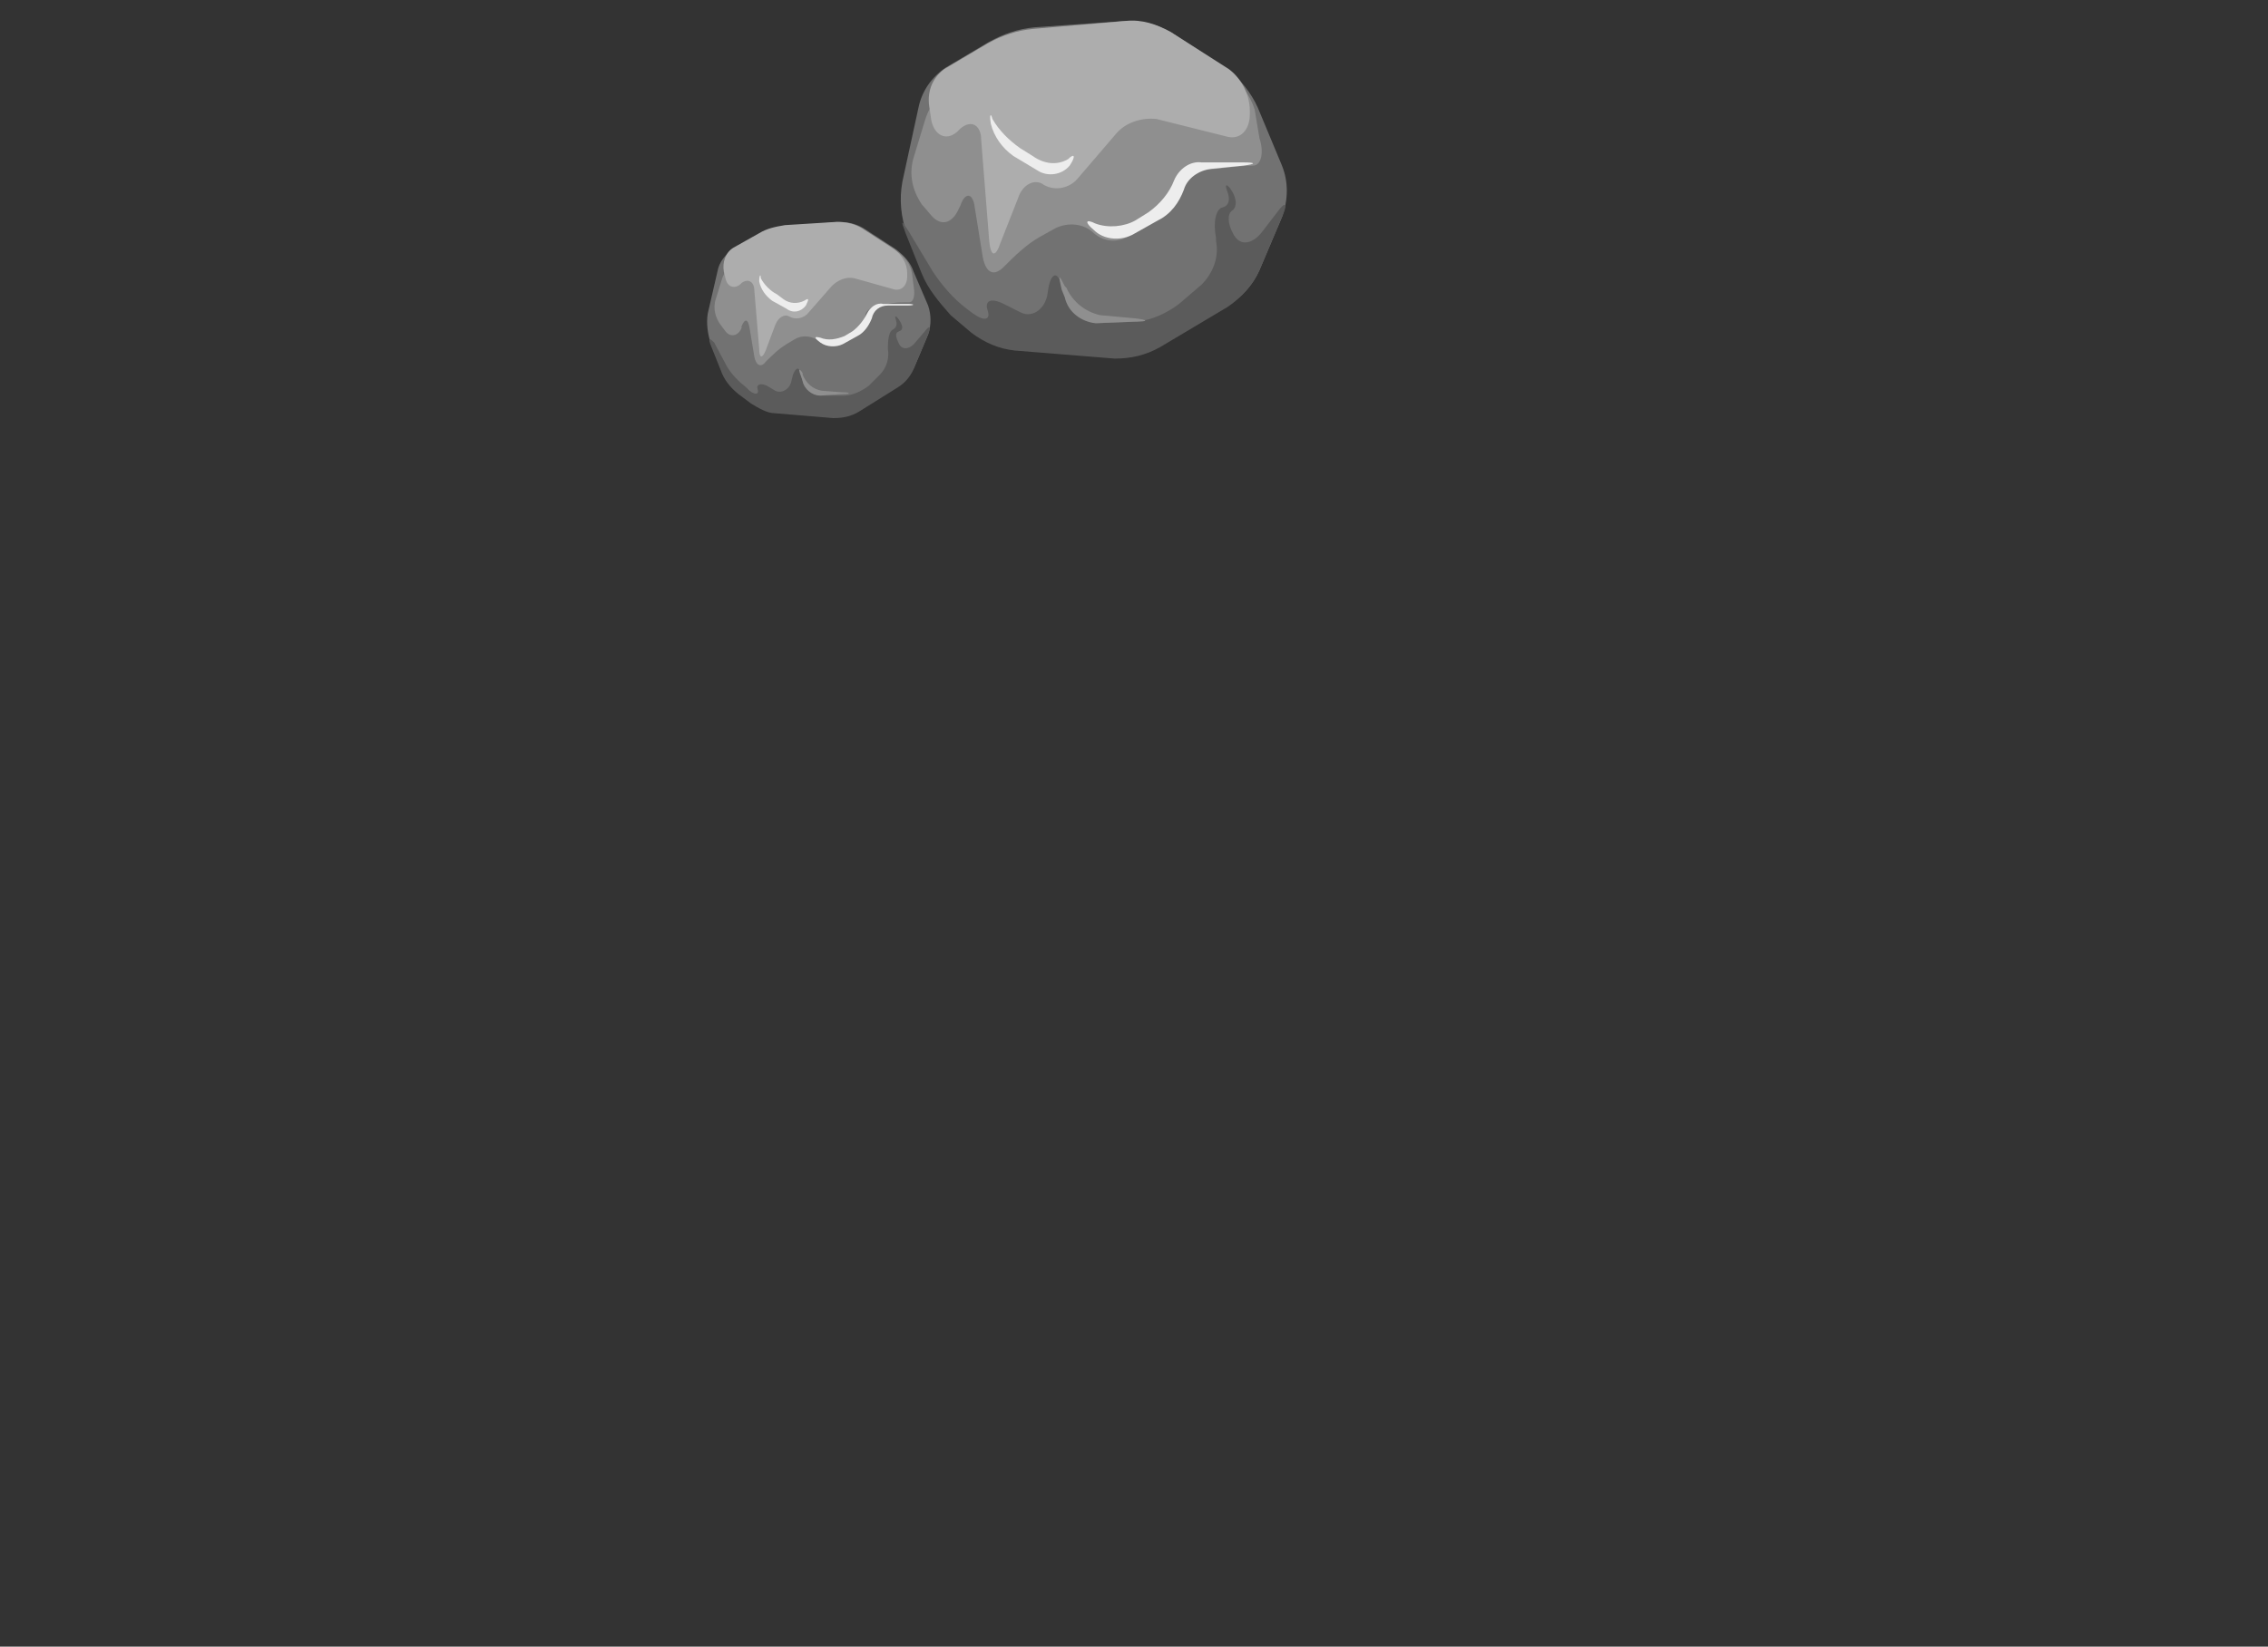 <?xml version="1.0" encoding="utf-8"?>
<!-- Generator: Adobe Illustrator 23.0.3, SVG Export Plug-In . SVG Version: 6.00 Build 0)  -->
<svg version="1.1" id="Layer_1" xmlns="http://www.w3.org/2000/svg" xmlns:xlink="http://www.w3.org/1999/xlink" x="0px" y="0px"
	 viewBox="0 0 141 102.4" style="enable-background:new 0 0 141 102.4;" xml:space="preserve">
<rect x="0" y="0" width="141" height="102.4" fill="#333333" stroke="none"/>
<style type="text/css">
	.st0{fill:#727272;}
	.st1{fill:#8F8F8F;}
	.st2{fill:#ADADAD;}
	.st3{fill:#5B5B5B;}
	.st4{fill:#EDEDED;}
</style>
<title>Asset 2</title>
<g>
	<g id="Layer_1-2">
		<path class="st0" d="M57.4,17.1l-1-2.5c-0.4-1.1-0.5-2.2-0.3-3.3l1-4.6c0.2-1,0.8-1.9,1.7-2.5l2.7-1.6c0.9-0.5,1.8-0.8,2.8-0.9
			L70,1.3c1,0,1.9,0.2,2.8,0.7l3.5,2.3c0.8,0.6,1.5,1.5,1.9,2.4l1.5,3.6c0.4,1,0.4,2.1,0,3.2l-1.4,3.3c-0.4,0.9-1.1,1.7-2,2.2
			l-3.6,1.5c-0.9,0.4-1.9,0.6-2.8,0.6l-5.5,0.2c-1,0-1.9-0.2-2.8-0.7l-2.2-1.2C58.5,18.9,57.8,18.1,57.4,17.1z"/>
		<path class="st1" d="M76.2,4.6L72.7,3c-0.9-0.4-1.9-0.6-2.8-0.6h-2c-1,0-2,0.1-2.9,0.3l-2.1,0.5c-1,0.3-1.9,0.7-2.7,1.2L59.3,5
			c-0.8,0.6-1.5,1.5-1.8,2.5l-0.7,2.3c-0.3,1-0.1,2,0.5,2.9l0.6,0.7c0.6,0.7,1.3,0.5,1.7-0.4l0.1-0.2c0.3-0.9,0.8-0.8,0.9,0.1
			l0.5,3.1c0.2,1,0.7,1.2,1.3,0.6c0.7-0.7,1.4-1.4,2.3-1.9l0.9-0.5c0.8-0.4,1.8-0.3,2.4,0.3c0.7,0.6,1.6,0.6,2.3,0.1l1.3-1
			c0.6-0.5,1.1-1.1,1.4-1.9c0.1-0.5,0.8-1,1.6-1.1l1-0.1c0.8-0.1,1.8-0.2,2.3-0.2s0.7-0.8,0.4-1.7L78,6.8C77.7,5.9,77.1,5,76.2,4.6z
			"/>
		<path class="st2" d="M61,8.7l0.5,6.3c0.1,1,0.4,1,0.7,0.1l1.1-2.8c0.3-0.9,1.1-1.2,1.6-0.8c0.7,0.4,1.6,0.2,2.1-0.4l2.4-2.8
			c0.6-0.7,1.6-1,2.5-0.9l4.4,1.1c0.8,0.2,1.4-0.4,1.4-1.4V6.9c0-1-0.5-2-1.3-2.6L72.8,2C71.9,1.5,71,1.2,70,1.3l-5.8,0.5
			c-1,0.1-1.9,0.4-2.8,0.9l-2.7,1.6c-0.8,0.6-1.1,1.5-0.9,2.5l0.1,0.7c0.2,0.9,0.9,1.3,1.6,0.7L59.7,8C60.4,7.4,61,7.8,61,8.7z"/>
		<path class="st3" d="M78.3,16.8l1.4-3.3c0.4-0.9,0.2-1-0.3-0.3l-1,1.3c-0.6,0.7-1.3,0.8-1.7,0.1s-0.4-1.3-0.1-1.5s0.3-0.7,0-1.2
			s-0.5-0.5-0.3,0s0.1,0.9-0.3,1s-0.6,0.9-0.4,1.9V15c0.2,1-0.2,2-0.9,2.7l-1.4,1.2c-0.8,0.6-1.7,1-2.6,1.1l-2.5,0.1
			c-0.9-0.1-1.7-0.7-1.9-1.6L66,17.8c-0.2-0.9-0.6-0.9-0.8,0l-0.1,0.6c-0.2,0.9-1,1.4-1.7,1l-1-0.5c-0.8-0.4-1.2-0.2-1,0.4
			s-0.2,0.7-0.9,0.2l-0.4-0.3c-0.8-0.6-1.5-1.4-2.1-2.3l-1.5-2.5c-0.5-0.8-0.5-0.7-0.2,0.1l1,2.5c0.4,1,1.1,1.8,1.8,2.6l1.3,1.1
			c0.8,0.6,1.7,1,2.7,1.1l6.2,0.5c1,0,1.9-0.2,2.8-0.7l4.2-2.5C77.2,18.5,77.9,17.7,78.3,16.8z"/>
		<path class="st4" d="M68.1,13.9c0.8,0.3,1.8,0.2,2.5-0.2l0.8-0.5c0.7-0.5,1.3-1.2,1.6-2c0.3-0.7,1-1.2,1.7-1.1h2.6
			c0.8,0,0.8,0.1,0,0.2l-2,0.2c-0.8,0.1-1.5,0.6-1.7,1.3c-0.3,0.8-0.8,1.5-1.6,1.9l-1.6,0.9c-0.8,0.4-1.8,0.3-2.4-0.3
			C67.4,13.8,67.5,13.6,68.1,13.9z"/>
		<path class="st1" d="M66,18l0.2,0.5c0.2,0.9,1,1.5,1.9,1.6l2.5-0.1c0.8,0,0.8-0.1,0-0.2l-2.2-0.2c-0.9-0.2-1.7-0.8-2.1-1.7
			l-0.1-0.1C65.8,17,65.8,17.1,66,18z"/>
		<path class="st4" d="M61.6,7.7c0.2,0.8,0.7,1.5,1.4,2l1.5,0.9c0.6,0.4,1.5,0.3,2-0.3c0.4-0.6,0.3-0.8-0.1-0.4
			c-0.7,0.4-1.5,0.3-2.2-0.2l-0.8-0.5c-0.7-0.5-1.3-1.1-1.7-1.8C61.6,7,61.5,7.1,61.6,7.7z"/>
		<path class="st0" d="M44.8,22.9l-0.6-1.5c-0.2-0.6-0.3-1.3-0.2-1.9l0.6-2.6c0.1-0.6,0.5-1.1,1-1.4l1.6-0.9c0.5-0.3,1-0.5,1.6-0.5
			l3.3-0.3c0.6,0,1.1,0.1,1.6,0.4l2,1.3c0.5,0.4,0.9,0.8,1.1,1.4l0.9,2.1c0.2,0.6,0.2,1.2,0,1.8l-0.8,1.9c-0.2,0.5-0.7,1-1.2,1.3
			l-2.1,0.9c-0.5,0.2-1.1,0.3-1.7,0.4l-3.2,0.1c-0.6,0-1.1-0.1-1.6-0.4l-1.3-0.7C45.4,24,45,23.5,44.8,22.9z"/>
		<path class="st1" d="M55.7,15.6l-2-0.9c-0.5-0.2-1.1-0.3-1.7-0.3h-1.2c-0.6,0-1.1,0.1-1.7,0.2l-1.2,0.3c-0.6,0.2-1.1,0.4-1.6,0.7
			l-0.4,0.3c-0.5,0.4-0.8,0.9-1,1.4l-0.4,1.3c-0.2,0.6,0,1.2,0.3,1.6l0.3,0.4c0.3,0.4,0.8,0.3,1-0.2v-0.1c0.2-0.5,0.4-0.5,0.5,0.1
			l0.3,1.8c0.1,0.5,0.4,0.7,0.7,0.3c0.4-0.4,0.8-0.8,1.3-1.1l0.5-0.3c0.5-0.3,1.1-0.2,1.5,0.1c0.4,0.3,0.9,0.4,1.3,0.1l0.8-0.6
			c0.4-0.3,0.7-0.6,0.8-1.1c0-0.3,0.5-0.6,0.9-0.6l0.5-0.1c0.4-0.1,0.9-0.1,1.3-0.1c0.3,0,0.4-0.4,0.3-1L56.7,17
			C56.6,16.4,56.2,15.9,55.7,15.6z"/>
		<path class="st2" d="M46.9,18.1l0.3,3.6c0,0.6,0.2,0.6,0.4,0.1l0.6-1.6c0.2-0.5,0.6-0.7,0.9-0.5c0.4,0.2,0.9,0.1,1.2-0.3l1.4-1.6
			c0.4-0.4,0.9-0.6,1.4-0.5l2.5,0.7c0.5,0.1,0.8-0.3,0.8-0.8V17c0-0.6-0.3-1.1-0.8-1.5l-2-1.3c-0.5-0.3-1-0.4-1.6-0.4L48.8,14
			c-0.6,0.1-1.1,0.2-1.6,0.5l-1.6,0.9c-0.5,0.3-0.7,0.9-0.6,1.5l0.1,0.4c0.1,0.5,0.5,0.7,0.9,0.4l0.1-0.1
			C46.5,17.3,46.9,17.5,46.9,18.1z"/>
		<path class="st3" d="M56.9,22.7l0.8-1.9c0.2-0.5,0.1-0.6-0.2-0.2l-0.6,0.7c-0.3,0.4-0.8,0.5-1,0.1s-0.3-0.7,0-0.8s0.2-0.4,0-0.7
			s-0.3-0.3-0.2,0s0,0.5-0.2,0.6s-0.3,0.5-0.3,1.1v0.1c0.1,0.6-0.1,1.2-0.5,1.6L54,24c-0.4,0.3-1,0.6-1.5,0.6l-1.5,0
			c-0.5,0-1-0.4-1.1-0.9l-0.1-0.4c-0.1-0.5-0.3-0.5-0.5,0l-0.1,0.4c-0.1,0.5-0.6,0.8-1,0.6L47.7,24c-0.4-0.2-0.7-0.1-0.6,0.2
			s-0.1,0.4-0.5,0.1l-0.2-0.2c-0.5-0.4-0.9-0.8-1.2-1.3l-0.8-1.5C44.1,21,44,21,44.2,21.5l0.6,1.5c0.2,0.6,0.6,1.1,1.1,1.5l0.8,0.6
			c0.5,0.3,1,0.6,1.5,0.6l3.6,0.3c0.6,0,1.1-0.1,1.6-0.4l2.4-1.5C56.3,23.8,56.7,23.3,56.9,22.7z"/>
		<path class="st4" d="M51,21c0.5,0.2,1,0.1,1.5-0.1l0.5-0.3c0.4-0.3,0.7-0.7,0.9-1.1c0.2-0.4,0.6-0.7,1-0.6h1.5
			c0.5,0,0.5,0.1,0,0.1L55.2,19c-0.5,0-0.9,0.3-1,0.8c-0.2,0.5-0.5,0.9-0.9,1.1l-0.9,0.5c-0.4,0.2-1,0.2-1.4-0.1
			C50.6,21,50.6,20.9,51,21z"/>
		<path class="st1" d="M49.8,23.4l0.1,0.3c0.1,0.5,0.6,0.9,1.1,0.9l1.4-0.1c0.5,0,0.5-0.1,0-0.1l-1.3-0.1c-0.6-0.1-1-0.5-1.2-1v-0.1
			C49.7,22.9,49.6,22.9,49.8,23.4z"/>
		<path class="st4" d="M47.2,17.5c0.1,0.5,0.4,0.9,0.8,1.2l0.9,0.5c0.4,0.3,0.9,0.2,1.2-0.2c0.2-0.4,0.2-0.5-0.1-0.3
			c-0.4,0.2-0.9,0.2-1.3-0.1l-0.4-0.3c-0.4-0.2-0.8-0.6-1-1C47.3,17,47.2,17.1,47.2,17.5z"/>
	</g>
</g>
</svg>
